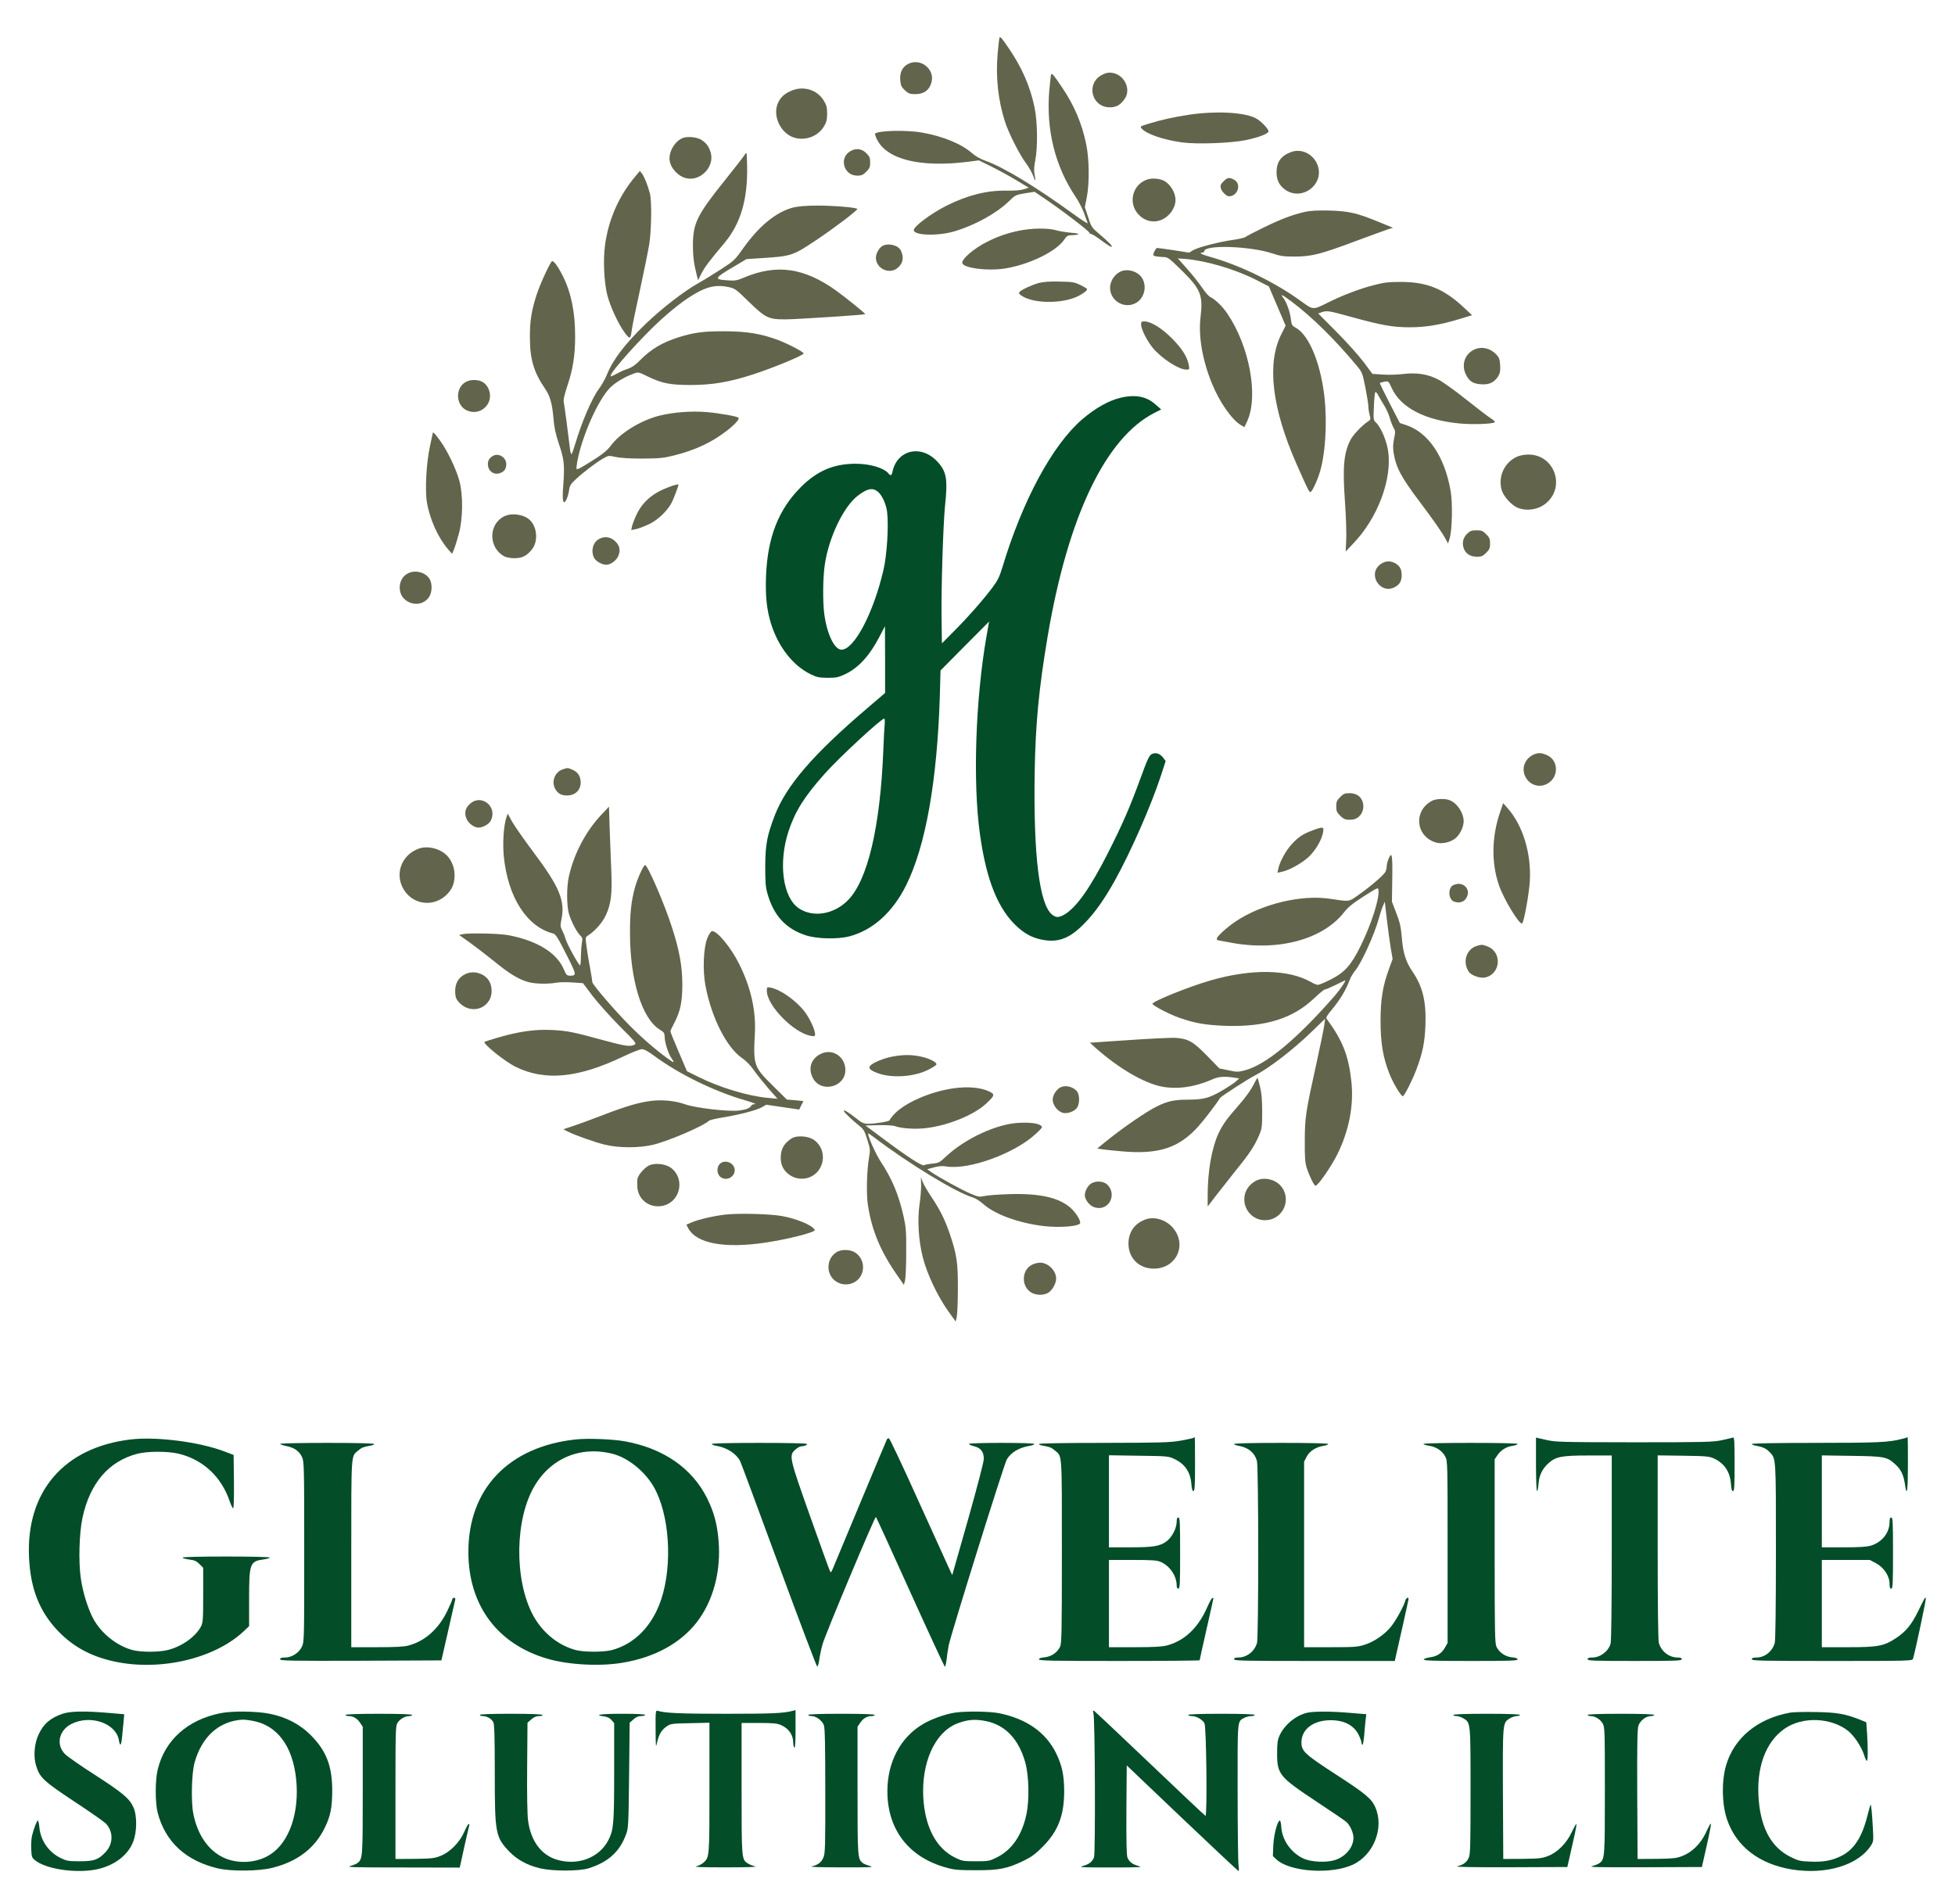 <?xml version="1.0" standalone="no"?>
<!DOCTYPE svg PUBLIC "-//W3C//DTD SVG 20010904//EN"
 "http://www.w3.org/TR/2001/REC-SVG-20010904/DTD/svg10.dtd">
<svg version="1.0" xmlns="http://www.w3.org/2000/svg"
 width="1703pt" height="1659pt" viewBox="0 0 1703 1659"
 preserveAspectRatio="xMidYMid meet">

<g transform="translate(0,1659) scale(0.1,-0.1)"
fill="#62644C" stroke="none">
<path d="M8707 16264 c-3 -5 -10 -71 -17 -146 -17 -206 5 -405 66 -593 34
-102 123 -278 182 -358 25 -34 54 -84 63 -112 19 -54 23 -45 10 22 -5 28 -3
67 7 115 23 116 20 341 -7 466 -37 178 -108 340 -216 500 -65 96 -81 116 -88
106z"/>
<path d="M7913 16034 c-52 -26 -76 -74 -71 -141 4 -49 10 -61 41 -90 32 -29
44 -33 89 -33 65 0 108 24 131 73 23 48 21 98 -6 138 -42 63 -119 85 -184 53z"/>
<path d="M9600 15938 c-142 -73 -94 -281 66 -283 59 0 94 20 132 75 58 85 -6
213 -114 226 -28 4 -51 -1 -84 -18z"/>
<path d="M9157 15944 c-3 -5 -10 -71 -17 -146 -28 -339 51 -658 230 -923 26
-39 59 -102 73 -141 13 -38 28 -77 32 -87 4 -10 -50 24 -121 76 -331 240 -614
412 -774 468 -40 14 -83 39 -112 64 -91 81 -254 148 -436 180 -134 24 -382 18
-409 -9 -3 -3 4 -25 16 -50 86 -176 379 -248 797 -195 l91 12 109 -54 c60 -30
158 -83 217 -119 l108 -65 -43 -14 c-28 -9 -82 -13 -153 -12 -168 3 -336 -39
-520 -131 -135 -68 -285 -180 -285 -213 0 -47 212 -53 355 -10 176 52 366 157
473 261 55 54 59 56 140 70 l84 13 76 -51 c158 -106 412 -300 405 -310 -3 -6
-1 -8 5 -5 5 4 46 -20 90 -53 43 -33 85 -60 92 -60 18 0 -9 30 -99 107 -72 61
-75 66 -102 151 l-29 87 17 85 c24 126 22 337 -6 467 -37 178 -103 334 -207
488 -71 106 -90 129 -97 119z"/>
<path d="M6885 15796 c-58 -27 -88 -57 -110 -108 -47 -114 30 -267 150 -299
96 -26 203 16 252 99 23 38 28 59 28 113 0 56 -5 73 -30 114 -60 97 -183 131
-290 81z"/>
<path d="M10355 15590 c-139 -22 -227 -41 -343 -76 -83 -25 -84 -26 -66 -45
44 -48 191 -98 354 -120 127 -17 430 -6 555 21 113 24 195 56 195 76 0 22 -70
94 -113 115 -100 52 -353 64 -582 29z"/>
<path d="M5954 15390 c-73 -23 -134 -126 -120 -203 13 -71 80 -138 151 -151
121 -23 238 102 207 221 -15 53 -35 83 -78 112 -36 25 -114 35 -160 21z"/>
<path d="M7404 15271 c-97 -59 -53 -211 62 -211 39 0 51 5 80 34 29 29 34 41
34 81 0 40 -5 52 -34 81 -40 40 -92 46 -142 15z"/>
<path d="M11248 15266 c-88 -32 -128 -87 -128 -177 0 -66 23 -114 73 -150 149
-108 352 49 282 219 -39 93 -139 140 -227 108z"/>
<path d="M6488 15243 c-9 -15 -87 -116 -173 -223 -243 -303 -278 -373 -279
-565 0 -100 8 -162 35 -268 l10 -38 29 58 c28 55 69 110 202 268 140 167 202
379 196 668 -3 125 -3 128 -20 100z"/>
<path d="M5534 15053 c-144 -172 -234 -376 -264 -601 -17 -125 -8 -322 20
-432 27 -104 97 -255 152 -328 46 -62 51 -59 62 28 4 30 36 186 71 345 35 160
71 340 81 400 19 127 22 368 6 437 -17 67 -49 149 -70 176 l-18 23 -40 -48z"/>
<path d="M10000 15028 c-134 -39 -178 -206 -82 -307 55 -58 130 -75 200 -46
70 30 121 102 122 173 0 63 -45 138 -100 167 -37 19 -100 25 -140 13z"/>
<path d="M10658 15010 c-24 -24 -29 -36 -24 -58 7 -30 49 -72 71 -72 79 0 112
110 44 145 -41 22 -57 19 -91 -15z"/>
<path d="M6916 14784 c-151 -37 -301 -158 -445 -361 -69 -98 -78 -106 -189
-178 -65 -42 -154 -97 -199 -122 -122 -68 -317 -219 -455 -351 -185 -179 -289
-315 -342 -448 -15 -36 -45 -90 -67 -119 -62 -82 -152 -292 -210 -488 -13 -43
-26 -80 -30 -83 -4 -2 -10 15 -13 38 -16 137 -48 378 -54 408 -6 26 1 59 29
145 50 146 69 269 69 434 0 213 -34 379 -107 526 -43 86 -81 137 -95 129 -16
-10 -104 -200 -132 -287 -46 -142 -61 -232 -60 -377 0 -188 34 -303 130 -443
45 -65 64 -130 75 -260 7 -82 18 -136 49 -228 45 -133 50 -180 36 -365 -10
-129 0 -170 28 -116 9 17 19 53 23 79 5 41 13 55 57 96 64 61 183 151 242 184
44 25 47 25 107 12 40 -9 123 -14 232 -14 150 1 182 4 276 27 190 48 334 116
466 220 70 55 107 98 96 109 -14 12 -163 39 -278 49 -129 11 -290 -1 -410 -31
-165 -41 -348 -155 -426 -264 -21 -29 -64 -67 -114 -99 -118 -77 -175 -109
-182 -103 -3 4 0 35 6 69 44 228 183 538 287 642 46 45 130 95 204 121 41 15
43 14 123 -25 126 -61 195 -74 382 -74 182 1 326 25 528 90 180 58 447 168
447 185 0 13 -129 81 -220 116 -150 56 -272 76 -465 77 -183 1 -267 -10 -400
-51 -146 -46 -244 -104 -339 -201 -39 -40 -72 -63 -100 -72 -22 -7 -63 -24
-91 -39 -67 -35 -65 -34 -65 -23 0 34 280 345 440 489 137 123 240 198 338
248 87 43 156 53 244 35 61 -13 67 -17 179 -127 149 -144 173 -156 324 -155
95 0 686 39 692 45 4 5 -175 149 -254 206 -279 199 -517 233 -802 113 -61 -26
-77 -29 -145 -24 -121 8 -116 18 63 123 l104 62 126 8 c268 17 276 20 491 164
146 98 342 246 348 264 4 13 -212 31 -359 30 -78 0 -158 -7 -193 -15z"/>
<path d="M11371 14745 c-111 -25 -212 -63 -361 -136 -80 -39 -152 -76 -160
-83 -8 -7 -54 -18 -103 -25 -119 -16 -311 -65 -354 -91 l-35 -21 -133 21 c-74
11 -139 20 -145 20 -6 0 -17 -15 -25 -32 -13 -31 -12 -33 8 -40 12 -3 42 -6
67 -7 44 -1 49 -5 160 -113 169 -166 191 -219 168 -410 -20 -167 16 -378 101
-583 64 -158 174 -314 250 -358 l31 -18 25 53 c99 219 19 653 -175 938 -41 61
-107 124 -146 142 -14 6 -45 41 -69 77 -24 36 -82 110 -129 163 l-86 97 68 -5
c179 -15 432 -90 612 -181 l113 -58 73 -171 73 -171 -38 -76 c-127 -253 -82
-642 133 -1129 95 -216 111 -248 121 -245 20 7 75 133 94 217 46 195 53 481
16 700 -42 257 -136 460 -238 515 -32 17 -36 24 -42 74 -8 66 -38 149 -66 185
-32 40 -11 31 73 -32 175 -131 378 -331 566 -557 48 -58 50 -63 76 -192 14
-72 26 -146 26 -165 0 -18 5 -51 11 -73 10 -37 9 -41 -12 -55 -50 -32 -127
-112 -152 -157 -61 -114 -73 -237 -51 -544 9 -128 14 -279 11 -334 l-5 -100
67 71 c212 221 339 559 303 805 -13 89 -63 208 -105 247 -24 22 -24 26 -19
140 2 64 8 121 12 126 5 4 18 -10 29 -33 12 -22 35 -62 51 -87 16 -26 37 -72
46 -103 8 -31 24 -70 33 -87 17 -28 17 -37 5 -95 -10 -47 -11 -80 -4 -125 21
-128 65 -211 232 -432 116 -154 194 -266 223 -322 l19 -35 14 45 c22 72 27
309 8 415 -52 298 -195 509 -388 572 l-54 18 -89 172 c-49 95 -87 174 -85 177
3 2 21 7 40 11 35 6 35 6 64 -57 79 -171 293 -281 600 -308 109 -9 268 -4 294
10 10 5 -1 16 -35 38 -26 17 -124 92 -218 167 -93 74 -200 151 -237 169 -92
47 -187 62 -303 48 -49 -6 -130 -9 -180 -5 l-90 6 -75 101 c-41 55 -147 174
-236 263 l-161 162 30 11 c47 16 62 13 258 -41 264 -73 361 -90 509 -90 143 0
271 22 437 73 l106 32 -66 62 c-175 166 -325 228 -552 228 -109 0 -147 -4
-238 -28 -119 -30 -277 -90 -402 -153 -127 -64 -126 -64 -230 12 -226 165
-534 315 -796 388 -72 20 -101 37 -64 37 8 0 15 5 15 11 0 59 399 46 595 -19
69 -23 96 -27 195 -27 147 1 220 19 530 135 129 48 255 94 279 102 l45 14
-125 51 c-189 78 -259 94 -429 99 -103 2 -164 -1 -209 -11z"/>
<path d="M8875 14580 c-102 -22 -182 -49 -275 -96 -116 -57 -229 -155 -217
-188 16 -42 214 -67 358 -47 216 31 463 150 532 257 18 27 29 34 57 35 82 2
85 16 5 21 -44 4 -105 13 -135 22 -73 21 -212 19 -325 -4z"/>
<path d="M7682 14444 c-28 -19 -52 -65 -52 -99 0 -95 117 -150 189 -89 48 40
57 92 28 152 -23 48 -118 69 -165 36z"/>
<path d="M9776 14230 c-60 -19 -106 -83 -106 -147 0 -112 120 -186 220 -135
76 38 105 144 59 219 -33 54 -111 82 -173 63z"/>
<path d="M9050 14125 c-64 -18 -153 -59 -169 -79 -9 -11 -4 -18 24 -36 108
-67 354 -66 486 0 47 24 79 48 79 61 0 4 -26 20 -57 35 -52 26 -69 29 -183 31
-88 2 -141 -2 -180 -12z"/>
<path d="M9940 13763 c0 -39 49 -138 99 -200 74 -92 228 -193 295 -193 27 0
28 1 22 38 -13 72 -59 145 -146 233 -89 90 -185 149 -242 149 -24 0 -28 -4
-28 -27z"/>
<path d="M12845 13546 c-85 -38 -118 -134 -75 -220 29 -59 63 -80 135 -84 70
-4 112 17 146 70 16 26 19 46 17 95 -3 53 -9 68 -33 94 -53 56 -126 73 -190
45z"/>
<path d="M4053 13260 c-89 -54 -82 -200 11 -244 70 -33 146 -10 186 56 37 62
16 152 -44 189 -41 25 -112 25 -153 -1z"/>
<path d="M9758 13124 c-101 -24 -219 -91 -332 -188 -259 -224 -519 -705 -695
-1291 -25 -82 -41 -113 -87 -175 -87 -115 -216 -261 -333 -378 l-106 -107 -3
215 c-4 260 14 823 30 981 25 234 14 300 -65 386 -140 153 -350 107 -392 -84
-7 -37 -16 -41 -36 -17 -40 48 -161 84 -285 84 -192 0 -337 -62 -479 -205
-194 -194 -289 -438 -302 -772 -7 -175 6 -296 44 -418 64 -202 190 -363 343
-438 57 -28 75 -31 150 -32 75 0 93 4 153 32 115 55 212 160 299 328 l47 90 1
-291 0 -291 -152 -130 c-472 -402 -708 -675 -809 -937 -67 -174 -82 -254 -83
-441 0 -135 3 -183 18 -235 54 -195 160 -311 335 -368 97 -32 279 -36 381 -9
202 53 376 209 492 442 171 341 272 910 295 1656 l6 218 211 213 212 213 -22
-125 c-96 -547 -121 -1271 -58 -1725 56 -406 160 -662 331 -814 72 -64 140
-97 230 -111 130 -20 226 19 348 144 91 92 174 209 267 376 142 256 317 656
404 922 l38 118 -20 27 c-29 39 -68 51 -102 33 -22 -13 -38 -48 -97 -210 -94
-257 -158 -403 -283 -650 -150 -296 -269 -467 -371 -532 -54 -33 -79 -35 -115
-7 -112 88 -164 513 -153 1234 7 425 36 734 113 1190 177 1048 506 1735 934
1950 l55 28 -48 42 c-79 72 -178 91 -309 59z m-2114 -815 c39 -30 76 -111 84
-182 14 -122 -2 -372 -32 -502 -87 -375 -255 -695 -366 -695 -61 0 -127 137
-150 313 -14 113 -12 316 5 430 35 235 162 500 284 596 82 64 130 75 175 40z
m62 -2036 c-3 -32 -8 -125 -11 -208 -26 -677 -137 -1149 -312 -1321 -122 -121
-300 -149 -423 -68 -142 94 -182 398 -90 676 58 172 135 296 312 495 125 141
494 483 521 483 4 0 6 -26 3 -57z" fill="#034d28"/>
<path d="M3770 12818 c0 -2 -12 -55 -25 -118 -31 -141 -44 -379 -26 -486 25
-149 98 -310 184 -409 l35 -40 17 40 c9 22 28 83 42 135 36 133 38 335 5 460
-28 103 -103 261 -169 352 -40 56 -63 80 -63 66z"/>
<path d="M4295 12619 c-31 -18 -45 -40 -45 -72 0 -62 54 -100 110 -77 36 15
50 37 50 78 0 57 -67 98 -115 71z"/>
<path d="M13214 12611 c-111 -50 -167 -176 -132 -293 15 -51 82 -126 133 -149
79 -36 187 -20 255 39 170 145 68 423 -156 422 -36 0 -75 -8 -100 -19z"/>
<path d="M5824 12346 c-138 -51 -227 -128 -280 -241 -18 -38 -35 -84 -39 -102
l-6 -31 43 9 c24 5 75 25 115 44 77 38 157 115 195 188 17 34 58 142 58 154 0
7 -28 1 -86 -21z"/>
<path d="M4388 12090 c-136 -72 -132 -275 7 -348 17 -8 55 -15 86 -15 66 0
108 20 152 76 57 69 47 199 -20 259 -54 49 -160 62 -225 28z"/>
<path d="M12782 11942 c-36 -34 -48 -80 -32 -127 16 -48 57 -75 115 -75 40 0
52 5 81 34 29 29 34 41 34 81 0 40 -5 52 -34 81 -30 30 -40 34 -84 34 -41 0
-55 -5 -80 -28z"/>
<path d="M5218 11894 c-53 -28 -73 -105 -43 -163 15 -31 69 -61 107 -61 37 0
88 37 104 77 22 51 11 95 -32 132 -39 35 -90 41 -136 15z"/>
<path d="M12029 11677 c-122 -82 -10 -270 121 -202 42 22 60 53 60 105 0 52
-18 83 -60 105 -41 21 -82 19 -121 -8z"/>
<path d="M3543 11589 c-43 -27 -67 -80 -60 -137 14 -127 191 -168 257 -59 24
39 26 107 5 148 -35 66 -136 90 -202 48z"/>
<path d="M13352 10013 c-18 -9 -42 -29 -53 -45 -84 -118 43 -272 173 -209 107
51 110 204 5 252 -51 23 -82 23 -125 2z"/>
<path d="M4900 9887 c-66 -23 -98 -104 -65 -167 22 -42 53 -60 105 -60 77 0
127 56 117 132 -6 46 -29 75 -74 94 -38 16 -38 16 -83 1z"/>
<path d="M11674 9646 c-29 -29 -34 -41 -34 -81 0 -40 5 -52 34 -81 33 -33 52
-39 106 -34 67 6 112 81 91 151 -15 51 -56 79 -116 79 -40 0 -52 -5 -81 -34z"/>
<path d="M12475 9614 c-167 -87 -143 -316 38 -365 50 -13 118 2 163 36 40 31
74 100 74 151 -1 74 -57 158 -123 183 -41 16 -117 13 -152 -5z"/>
<path d="M4096 9589 c-43 -37 -54 -81 -32 -132 16 -40 67 -77 104 -77 38 0 92
30 107 61 62 119 -79 236 -179 148z"/>
<path d="M13067 9514 c-72 -209 -77 -435 -12 -629 41 -124 184 -360 205 -339
16 16 60 259 66 365 15 241 -60 488 -193 638 l-39 44 -27 -79z"/>
<path d="M5240 9494 c-139 -147 -244 -349 -286 -547 -19 -92 -18 -249 2 -318
20 -67 68 -160 99 -189 19 -18 21 -26 14 -63 -4 -23 -8 -77 -9 -119 0 -43 -3
-78 -7 -78 -12 1 -113 184 -125 227 -6 21 -19 55 -30 76 -17 34 -18 45 -9 88
37 169 -12 289 -245 599 -80 107 -163 226 -184 263 l-37 69 -11 -31 c-25 -71
-35 -227 -23 -345 36 -354 201 -611 431 -669 20 -5 41 -38 112 -179 92 -181
93 -188 33 -188 -27 0 -32 6 -55 58 -54 126 -195 224 -405 278 -81 21 -131 27
-265 31 -91 2 -182 1 -203 -4 l-38 -8 93 -66 c51 -37 149 -112 217 -167 132
-108 213 -156 295 -178 59 -16 171 -18 242 -5 27 5 90 6 141 2 l91 -6 83 -110
c46 -60 152 -179 235 -263 143 -142 151 -153 131 -163 -36 -20 -86 -12 -272
39 -262 72 -317 83 -450 89 -145 7 -283 -13 -460 -64 -66 -19 -122 -37 -124
-39 -17 -16 177 -172 271 -218 256 -126 544 -98 937 90 74 35 147 64 162 64
20 0 55 -19 109 -59 210 -156 522 -309 786 -385 88 -26 111 -36 81 -36 -9 0
-20 -6 -24 -14 -13 -21 -44 -33 -108 -41 -96 -10 -377 22 -471 56 -82 29 -190
40 -286 29 -109 -13 -221 -45 -433 -127 -93 -36 -208 -78 -254 -93 l-84 -28
39 -20 c66 -33 230 -91 322 -114 122 -30 303 -30 425 0 133 33 438 164 481
207 6 7 59 20 116 29 148 24 298 63 345 89 l40 23 143 -21 144 -21 18 37 19
37 -73 7 -72 6 -117 116 c-172 169 -176 182 -161 463 10 198 -36 400 -137 602
-73 147 -196 294 -238 286 -9 -2 -27 -30 -40 -63 -33 -82 -41 -278 -16 -410
52 -280 185 -542 322 -635 32 -21 71 -62 101 -105 27 -38 85 -110 127 -159
l78 -88 -79 7 c-174 15 -424 90 -614 185 l-96 48 -72 169 c-40 92 -72 173 -72
178 0 6 16 40 35 76 51 97 69 181 69 334 -1 158 -25 294 -90 495 -67 210 -217
555 -236 544 -17 -11 -68 -125 -87 -196 -33 -122 -44 -225 -43 -403 1 -406
105 -741 260 -835 36 -22 41 -30 42 -62 0 -48 32 -149 59 -186 32 -46 26 -46
-36 -1 -102 74 -225 181 -326 283 -131 131 -327 360 -327 380 0 10 -9 63 -19
119 -11 56 -25 140 -31 187 -12 84 -11 85 12 100 62 40 127 113 156 178 45 98
56 186 47 387 -4 94 -10 257 -14 364 l-6 194 -65 -69z"/>
<path d="M11434 9356 c-84 -31 -125 -58 -183 -122 -51 -56 -103 -151 -116
-213 l-7 -34 33 7 c68 13 179 75 240 132 62 60 113 147 125 217 8 45 -2 47
-92 13z"/>
<path d="M3660 9201 c-147 -45 -220 -200 -156 -336 73 -157 273 -189 393 -63
44 45 63 96 63 166 0 72 -35 148 -87 187 -59 46 -149 65 -213 46z"/>
<path d="M12094 9105 c-7 -19 -14 -46 -14 -59 0 -14 -5 -36 -11 -50 -14 -29
-129 -128 -239 -205 -83 -59 -71 -57 -245 -31 -251 38 -598 -46 -825 -200 -74
-50 -160 -129 -160 -146 0 -8 1 -14 3 -14 1 0 49 -9 107 -20 416 -81 809 22
997 261 36 46 75 78 172 140 126 80 126 80 129 54 9 -74 -60 -290 -154 -483
-85 -172 -140 -234 -266 -297 -50 -25 -98 -45 -108 -45 -10 0 -38 11 -61 25
-194 111 -516 117 -873 14 -185 -53 -508 -183 -507 -204 1 -15 147 -91 232
-121 139 -49 234 -65 411 -71 340 -11 582 65 764 239 45 43 88 78 95 78 8 0
48 17 89 37 41 21 79 39 83 41 21 10 -31 -69 -86 -133 -332 -380 -601 -603
-785 -650 -58 -15 -69 -15 -142 1 l-78 16 -104 107 c-122 125 -166 151 -272
159 -39 3 -224 -6 -412 -19 l-340 -23 55 -50 c198 -174 415 -301 570 -332 134
-26 288 -5 437 61 58 26 107 30 194 17 l45 -7 -29 -26 c-15 -14 -72 -52 -126
-83 -109 -63 -159 -76 -296 -76 -115 0 -177 -14 -269 -60 -87 -43 -289 -181
-429 -294 l-88 -71 38 -7 c22 -3 100 -12 174 -18 320 -29 497 28 665 213 54
60 160 198 193 252 9 14 241 164 302 195 122 62 333 224 494 380 l119 115 -7
-55 c-4 -30 -36 -185 -71 -345 -91 -412 -99 -461 -99 -665 -1 -143 2 -186 17
-235 22 -69 64 -155 76 -155 22 0 137 166 191 275 102 206 145 430 121 639
-25 223 -76 352 -215 541 -7 9 4 29 35 66 85 103 129 175 169 279 7 19 28 54
47 77 55 68 167 316 202 446 12 43 29 95 38 115 l16 37 17 -150 c10 -83 25
-195 34 -250 l17 -100 -30 -82 c-56 -151 -75 -268 -75 -458 0 -191 21 -316 75
-454 31 -81 102 -201 119 -201 12 0 83 139 117 230 56 148 74 239 80 390 7
208 -24 335 -113 466 -58 85 -82 161 -93 296 -8 93 -16 131 -48 213 l-38 100
3 203 c3 209 -3 239 -34 167z"/>
<path d="M12653 8875 c-42 -30 -34 -121 12 -139 47 -18 91 -4 111 36 30 58 -6
118 -71 118 -17 0 -40 -7 -52 -15z"/>
<path d="M12866 8350 c-93 -28 -128 -139 -72 -225 21 -32 96 -59 140 -51 137
26 155 218 26 270 -45 18 -52 18 -94 6z"/>
<path d="M4052 8103 c-57 -28 -86 -77 -87 -144 0 -43 5 -65 21 -86 75 -101
217 -99 277 5 27 46 26 121 -3 167 -41 67 -136 94 -208 58z"/>
<path d="M6680 7958 c0 -127 233 -366 383 -392 34 -6 37 -5 37 16 -1 39 -46
136 -91 195 -76 98 -209 192 -296 209 -32 6 -33 6 -33 -28z"/>
<path d="M7167 7416 c-96 -35 -133 -127 -87 -216 69 -135 284 -83 284 68 0
109 -99 183 -197 148z"/>
<path d="M7772 7385 c-74 -14 -170 -53 -192 -80 -18 -22 1 -40 66 -64 123 -46
319 -33 443 31 36 18 66 38 68 44 6 19 -61 54 -134 69 -82 18 -154 18 -251 0z"/>
<path d="M10929 7158 c-33 -65 -76 -126 -144 -203 -97 -110 -136 -164 -172
-242 -58 -126 -93 -327 -93 -539 l0 -95 67 88 c37 48 117 149 177 225 121 148
164 214 205 310 24 58 26 74 26 203 0 101 -5 162 -19 218 -10 42 -20 77 -22
77 -2 0 -13 -19 -25 -42z"/>
<path d="M9244 7120 c-38 -15 -74 -68 -74 -110 0 -48 45 -105 90 -115 40 -9
95 11 120 42 25 32 27 108 4 142 -29 40 -94 60 -140 41z"/>
<path d="M8307 7109 c-208 -30 -429 -128 -521 -229 -20 -22 -36 -44 -36 -49 0
-10 -123 -31 -186 -31 -40 0 -54 6 -108 49 -68 54 -106 76 -106 63 0 -10 73
-80 137 -131 36 -29 45 -44 68 -119 26 -83 27 -90 15 -157 -19 -107 -24 -312
-11 -404 33 -226 110 -412 260 -626 l55 -79 10 39 c5 22 10 132 10 245 1 180
-2 218 -22 309 -43 192 -99 327 -200 481 -46 70 -119 236 -109 246 1 2 25 -14
52 -35 303 -230 717 -482 860 -523 22 -7 63 -32 90 -57 102 -91 309 -166 525
-192 146 -17 320 -2 320 28 0 29 -41 92 -85 131 -103 90 -268 127 -535 119
-96 -3 -194 -11 -218 -17 -39 -9 -50 -7 -117 21 -71 29 -289 149 -349 192
l-29 21 58 16 c44 12 72 14 110 8 198 -32 601 116 782 288 55 52 57 56 39 69
-27 20 -96 28 -195 23 -192 -11 -463 -137 -628 -291 -57 -54 -66 -59 -120 -64
-32 -3 -65 -9 -74 -14 -19 -9 -149 76 -377 247 l-133 99 112 3 c64 1 126 -2
143 -8 57 -21 178 -29 270 -18 188 21 413 111 521 209 80 74 84 84 37 108 -73
37 -189 48 -315 30z"/>
<path d="M6895 6672 c-73 -46 -102 -109 -92 -198 10 -91 101 -161 198 -152
168 16 228 231 94 334 -50 38 -153 46 -200 16z"/>
<path d="M6270 6450 c-27 -27 -27 -83 2 -110 48 -44 128 -9 128 56 0 63 -86
98 -130 54z"/>
<path d="M5645 6432 c-40 -25 -83 -77 -91 -108 -4 -14 -4 -49 -2 -79 8 -101
96 -173 199 -163 168 16 228 231 94 334 -50 38 -153 46 -200 16z"/>
<path d="M8024 6265 c0 -38 -5 -110 -13 -160 -21 -139 -10 -321 28 -470 37
-145 128 -337 222 -469 l64 -89 9 39 c5 22 10 131 10 244 1 228 -8 295 -69
477 -42 124 -85 212 -165 331 -33 50 -67 108 -74 129 l-14 38 2 -70z"/>
<path d="M10945 6306 c-16 -8 -42 -26 -57 -42 -108 -116 -26 -304 131 -304
159 0 241 188 133 304 -51 54 -140 72 -207 42z"/>
<path d="M9513 6284 c-34 -17 -63 -66 -63 -107 0 -38 41 -91 82 -104 68 -22
130 11 148 78 12 44 -3 91 -38 122 -29 26 -90 31 -129 11z"/>
<path d="M6320 6009 c-104 -12 -238 -43 -297 -69 l-44 -19 15 -29 c70 -135
316 -181 676 -127 198 30 433 90 427 109 -12 38 -152 98 -285 122 -106 19
-376 26 -492 13z"/>
<path d="M9977 5966 c-94 -35 -147 -110 -147 -210 0 -127 92 -218 221 -218
190 0 289 195 175 345 -59 78 -167 114 -249 83z"/>
<path d="M7286 5681 c-46 -31 -70 -77 -69 -134 2 -110 117 -179 219 -131 102
49 111 197 15 261 -44 30 -123 31 -165 4z"/>
<path d="M8990 5572 c-92 -46 -96 -188 -7 -242 40 -25 109 -26 147 -3 36 21
70 81 70 124 0 70 -70 139 -140 139 -19 0 -51 -8 -70 -18z"/>
<path d="M10397 4064 c-3 -3 -54 -14 -114 -25 -97 -16 -167 -18 -670 -19 -351
0 -563 -4 -563 -10 0 -5 17 -12 38 -15 59 -11 70 -15 102 -42 63 -53 60 -6 60
-878 0 -718 -2 -800 -16 -832 -25 -50 -76 -85 -134 -91 -33 -3 -50 -9 -50 -18
0 -12 113 -14 700 -14 385 0 700 3 700 6 0 3 27 125 60 270 33 145 60 266 60
270 0 3 -5 4 -10 2 -6 -2 -25 -37 -43 -78 -79 -181 -198 -294 -352 -335 -45
-11 -114 -15 -282 -15 l-223 0 0 380 0 380 208 0 c179 0 212 -3 247 -19 77
-35 135 -122 135 -203 0 -18 5 -28 15 -28 13 0 15 41 15 310 0 269 -2 310 -15
310 -11 0 -15 -11 -15 -37 0 -58 -42 -137 -90 -172 -58 -42 -116 -51 -320 -51
l-180 0 0 401 0 401 258 -4 c243 -3 260 -4 307 -26 96 -44 144 -114 153 -219
3 -44 9 -63 18 -63 11 0 14 43 14 235 0 129 -1 235 -3 235 -2 0 -6 -3 -10 -6z" fill="#034d28"/>
<path d="M13380 3833 c0 -128 4 -233 9 -233 4 0 11 28 13 63 6 76 33 131 87
180 64 57 113 67 348 67 l203 0 0 -803 c0 -494 -4 -815 -10 -836 -19 -67 -90
-121 -160 -121 -29 0 -40 -4 -40 -15 0 -13 52 -15 410 -15 358 0 410 2 410 15
0 11 -11 15 -35 15 -76 0 -144 53 -165 128 -6 24 -10 317 -10 835 l0 798 223
-3 c200 -3 226 -5 267 -24 91 -42 141 -117 148 -221 3 -45 8 -63 18 -63 12 0
14 42 14 236 0 206 -2 235 -15 230 -8 -3 -52 -13 -98 -23 -74 -16 -147 -18
-762 -18 -644 1 -685 2 -767 21 l-88 20 0 -233z" fill="#034d28"/>
<path d="M16565 4054 c-108 -29 -209 -34 -751 -34 -345 0 -554 -4 -554 -10 0
-5 17 -12 38 -15 56 -10 87 -24 115 -53 59 -61 57 -33 57 -864 0 -494 -4 -776
-10 -800 -21 -75 -87 -128 -160 -128 -29 0 -40 -4 -40 -15 0 -13 84 -15 699
-15 658 0 700 1 705 18 22 76 117 524 112 529 -8 8 -5 13 -64 -107 -59 -122
-108 -182 -193 -239 -107 -71 -157 -81 -420 -81 l-229 0 0 380 0 380 209 0
209 0 53 -28 c68 -35 119 -112 119 -179 0 -32 4 -43 15 -43 13 0 15 41 15 310
0 269 -2 310 -15 310 -11 0 -15 -11 -15 -42 -1 -92 -67 -174 -162 -203 -38
-11 -99 -15 -240 -15 l-188 0 0 401 0 400 258 -4 c291 -4 308 -8 382 -74 51
-46 73 -93 86 -185 15 -107 24 -35 24 187 0 129 -1 234 -2 234 -2 -1 -25 -8
-53 -15z" fill="#034d28"/>
<path d="M1140 4050 c-582 -68 -915 -455 -887 -1030 13 -270 89 -464 246 -632
123 -131 271 -217 456 -263 404 -103 902 5 1166 252 l49 46 0 239 c0 308 7
327 128 343 28 4 52 11 52 16 0 5 -160 9 -380 9 -227 0 -380 -4 -380 -9 0 -5
26 -13 57 -17 47 -6 64 -13 90 -39 l33 -33 0 -236 c0 -215 -2 -240 -19 -275
-45 -88 -165 -174 -287 -205 -79 -20 -232 -21 -309 -1 -131 35 -261 135 -334
258 -49 84 -98 235 -117 367 -21 145 -14 390 14 525 65 305 230 497 482 561
86 22 262 22 355 0 213 -51 374 -201 446 -415 12 -34 25 -61 30 -61 6 0 8 95
7 233 l-3 232 -85 32 c-219 82 -587 129 -810 103z" fill="#034d28"/>
<path d="M5015 4050 c-584 -63 -935 -430 -935 -980 0 -464 252 -804 690 -931
183 -53 458 -68 655 -34 276 46 500 168 642 349 146 187 216 448 192 719 -12
141 -40 244 -98 362 -132 266 -384 440 -726 500 -107 18 -318 26 -420 15z
m324 -126 c132 -35 276 -150 354 -284 139 -239 168 -678 67 -983 -77 -231
-231 -389 -430 -442 -73 -19 -240 -19 -314 0 -136 36 -261 128 -345 257 -179
273 -198 801 -42 1122 137 279 412 407 710 330z" fill="#034d28"/>
<path d="M7727 4053 c-3 -5 -107 -253 -232 -553 -125 -300 -234 -561 -242
-580 -11 -27 -16 -32 -22 -20 -5 8 -82 222 -172 475 -184 518 -188 535 -131
586 18 16 41 29 51 29 26 0 51 10 51 21 0 5 -178 9 -415 9 -257 0 -415 -4
-415 -10 0 -5 17 -12 38 -15 95 -16 174 -67 210 -135 7 -14 158 -421 336 -905
178 -484 329 -881 334 -883 6 -2 14 23 18 55 4 32 17 94 29 138 22 82 456
1115 465 1110 3 -2 138 -296 299 -654 162 -358 298 -651 302 -651 4 0 10 26
14 58 3 31 12 89 19 127 19 97 483 1583 507 1622 39 63 107 102 202 118 20 3
37 10 37 15 0 6 -111 10 -285 10 -158 0 -285 -4 -285 -9 0 -5 20 -14 44 -20
59 -14 86 -49 86 -109 0 -28 -53 -230 -137 -529 l-138 -485 -30 64 c-16 35
-138 303 -270 595 -132 293 -245 533 -252 533 -6 0 -14 -3 -16 -7z" fill="#034d28"/>
<path d="M2440 4011 c0 -4 25 -13 56 -19 70 -15 111 -44 135 -96 18 -39 19
-82 19 -825 0 -776 0 -785 -21 -828 -26 -54 -88 -93 -147 -93 -31 0 -42 -4
-42 -15 0 -13 82 -15 703 -13 l702 3 56 245 c30 135 59 257 62 273 6 21 4 27
-8 27 -8 0 -15 -5 -15 -12 0 -7 -20 -54 -45 -105 -76 -156 -194 -261 -339
-299 -36 -10 -117 -14 -273 -14 l-223 0 0 815 c0 894 -3 845 60 898 32 27 43
31 103 42 20 3 37 10 37 15 0 6 -156 10 -410 10 -225 0 -410 -4 -410 -9z" fill="#034d28"/>
<path d="M10750 4010 c0 -5 17 -12 38 -15 86 -15 141 -60 161 -132 15 -52 15
-1534 1 -1585 -21 -75 -89 -128 -165 -128 -24 0 -35 -4 -35 -15 0 -13 84 -15
700 -15 l700 0 5 23 c31 131 115 511 115 518 0 18 -22 8 -27 -12 -13 -50 -84
-178 -126 -230 -58 -71 -149 -133 -234 -159 -57 -18 -93 -20 -294 -20 l-229 0
0 808 0 809 23 44 c25 48 82 84 150 94 20 3 37 10 37 15 0 6 -156 10 -410 10
-254 0 -410 -4 -410 -10z" fill="#034d28"/>
<path d="M12400 4011 c0 -5 21 -12 48 -16 62 -9 117 -45 142 -95 20 -38 20
-56 20 -831 l0 -792 -25 -44 c-29 -49 -71 -75 -134 -82 -25 -4 -46 -12 -49
-18 -3 -10 83 -13 407 -13 342 0 411 2 411 14 0 9 -17 15 -50 18 -58 6 -109
41 -134 91 -14 32 -16 114 -16 835 l0 799 23 34 c31 46 77 75 132 83 25 4 45
11 45 17 0 5 -161 9 -410 9 -232 0 -410 -4 -410 -9z" fill="#034d28"/>
<path d="M5711 1523 c1 -155 2 -164 13 -113 15 70 39 110 84 140 34 24 44 25
204 28 l168 4 0 -566 c0 -609 0 -606 -52 -653 -13 -12 -42 -27 -63 -32 -28 -6
52 -9 255 -9 193 0 282 3 257 9 -20 5 -49 16 -64 26 -53 35 -53 36 -53 653 l0
570 153 0 c126 0 159 -4 192 -19 68 -31 105 -86 105 -156 0 -19 5 -37 10 -40
7 -4 10 52 10 160 l0 167 -27 -7 c-84 -21 -178 -25 -583 -25 -396 0 -526 6
-592 26 -17 5 -18 -7 -17 -163z" fill="#034d28"/>
<path d="M9525 1664 c14 -50 18 -1223 5 -1255 -17 -40 -43 -60 -97 -75 -42
-11 -12 -13 242 -13 254 0 284 2 242 13 -53 15 -80 35 -96 74 -8 19 -10 149
-9 415 l3 387 483 -460 c266 -253 487 -460 491 -460 4 0 4 21 0 47 -4 27 -8
314 -8 638 -1 648 -4 617 59 650 16 8 43 15 60 15 16 0 30 5 30 10 0 6 -103
10 -290 10 -187 0 -290 -4 -290 -10 0 -5 15 -10 33 -10 38 0 90 -30 109 -62
17 -30 25 -812 9 -807 -6 2 -223 207 -482 454 -260 248 -479 454 -487 459 -12
7 -14 4 -7 -20z" fill="#034d28"/>
<path d="M548 1661 c-107 -35 -170 -89 -214 -186 -35 -77 -44 -187 -20 -266
31 -104 65 -136 334 -314 136 -89 259 -176 274 -191 68 -73 65 -179 -5 -252
-61 -64 -99 -77 -222 -77 -100 0 -115 3 -166 28 -105 51 -176 153 -186 268 -3
33 -9 59 -13 59 -9 0 -35 -68 -51 -132 -6 -26 -9 -80 -7 -119 3 -65 7 -74 33
-95 91 -74 333 -113 513 -84 163 27 294 120 342 245 34 86 35 229 2 301 -34
76 -94 126 -339 284 -122 78 -238 159 -258 180 -79 81 -52 206 57 261 165 84
390 7 414 -143 10 -59 21 -45 28 35 4 39 9 99 13 132 l5 61 -143 12 c-201 17
-322 15 -391 -7z" fill="#034d28"/>
<path d="M1920 1665 c-287 -58 -484 -235 -546 -490 -23 -94 -23 -286 -1 -375
66 -255 245 -421 525 -487 115 -27 357 -25 474 5 218 54 370 170 456 347 51
103 65 175 66 320 1 216 -50 350 -184 486 -95 96 -215 160 -360 189 -112 23
-328 26 -430 5z m273 -65 c219 -36 357 -218 387 -512 29 -288 -59 -545 -223
-652 -116 -77 -282 -88 -410 -29 -132 62 -227 199 -263 382 -21 106 -15 354
11 446 64 228 214 362 420 374 11 0 46 -3 78 -9z" fill="#034d28"/>
<path d="M8312 1669 c-84 -14 -201 -56 -272 -99 -196 -115 -310 -331 -310
-585 0 -335 187 -577 516 -666 67 -19 106 -22 254 -22 203 -1 276 14 420 84
67 33 102 59 165 123 132 133 185 271 185 480 0 141 -19 228 -71 334 -90 181
-256 297 -492 346 -83 18 -304 20 -395 5z m282 -74 c164 -35 279 -156 336
-355 33 -115 38 -324 12 -453 -39 -185 -127 -314 -262 -380 -61 -30 -70 -32
-180 -32 -110 0 -119 2 -181 32 -163 81 -260 263 -276 518 -18 309 100 572
292 649 90 36 161 42 259 21z" fill="#034d28"/>
<path d="M11387 1669 c-99 -23 -197 -104 -240 -197 -18 -39 -22 -65 -22 -157
0 -182 19 -205 340 -418 132 -87 251 -168 264 -180 32 -29 61 -94 61 -137 0
-85 -71 -168 -167 -196 -75 -22 -200 -15 -265 13 -108 49 -187 157 -196 270
-2 35 -8 63 -13 63 -20 0 -52 -119 -57 -212 l-4 -98 31 -29 c117 -109 480
-133 667 -45 182 86 273 322 194 500 -32 74 -86 119 -341 284 -277 180 -303
204 -302 284 2 114 107 191 258 190 116 -1 199 -45 240 -127 14 -28 25 -59 25
-69 0 -10 4 -18 9 -18 4 0 11 39 15 88 4 48 9 107 12 132 l6 46 -144 12 c-161
14 -315 14 -371 1z" fill="#034d28"/>
<path d="M15594 1670 c-284 -51 -489 -220 -559 -462 -39 -138 -36 -335 9 -468
80 -235 279 -389 563 -436 301 -49 585 38 694 213 18 29 20 44 14 140 -7 134
-15 216 -21 211 -2 -3 -15 -49 -29 -104 -46 -181 -116 -288 -226 -343 -81 -40
-154 -54 -269 -49 -88 3 -104 7 -173 41 -162 80 -254 242 -276 487 -26 284 57
515 226 631 155 107 404 97 553 -21 50 -40 115 -137 137 -206 9 -30 20 -54 25
-54 10 0 10 108 2 241 l-7 95 -56 23 c-128 50 -198 63 -381 66 -96 2 -198 0
-226 -5z" fill="#034d28"/>
<path d="M3010 1650 c0 -5 12 -10 28 -10 39 0 73 -20 99 -59 l23 -34 0 -554
c0 -580 -1 -597 -44 -632 -9 -8 -38 -20 -64 -27 -40 -11 31 -13 453 -13 l500
-1 39 178 c22 97 41 183 44 190 2 6 0 12 -5 12 -5 0 -22 -30 -38 -67 -40 -93
-127 -181 -210 -212 -53 -21 -80 -23 -225 -25 l-165 -1 0 580 c0 553 1 581 19
608 22 33 65 57 101 57 14 0 25 5 25 10 0 6 -103 10 -290 10 -187 0 -290 -4
-290 -10z" fill="#034d28"/>
<path d="M4180 1650 c0 -5 11 -10 25 -10 38 0 79 -25 93 -55 9 -19 12 -141 12
-443 0 -526 6 -556 128 -684 66 -69 158 -119 269 -145 109 -25 334 -25 418 0
170 53 271 142 327 292 22 58 23 73 28 518 l5 459 33 29 c22 20 43 29 67 29
19 0 35 5 35 10 0 6 -73 10 -200 10 -187 0 -255 -10 -158 -23 29 -4 50 -14 65
-32 l23 -26 0 -427 c0 -453 -5 -503 -50 -592 -80 -156 -269 -227 -453 -170
-135 42 -224 165 -247 340 -7 53 -10 229 -8 468 l3 384 33 29 c23 20 43 29 68
29 21 0 33 4 29 10 -4 6 -107 10 -276 10 -173 0 -269 -4 -269 -10z" fill="#034d28"/>
<path d="M7040 1650 c0 -5 13 -10 29 -10 40 0 94 -40 108 -80 9 -25 12 -183
12 -572 1 -468 -1 -543 -15 -577 -18 -45 -46 -67 -101 -80 -25 -6 63 -9 257
-9 255 -1 289 1 248 12 -26 7 -55 19 -64 27 -43 35 -44 52 -44 632 l0 554 23
34 c26 39 60 59 100 59 15 0 27 5 27 10 0 6 -103 10 -290 10 -187 0 -290 -4
-290 -10z" fill="#034d28"/>
<path d="M12660 1650 c0 -5 12 -10 28 -10 15 0 42 -9 60 -20 63 -38 62 -33 62
-636 0 -478 -2 -550 -16 -579 -18 -40 -49 -62 -101 -74 -24 -6 151 -9 461 -8
l499 2 24 105 c13 58 32 142 42 187 10 46 16 83 12 83 -3 0 -21 -32 -40 -72
-45 -96 -124 -176 -206 -207 -53 -21 -80 -23 -225 -25 l-165 -1 -3 568 c-2
627 -3 618 60 657 18 11 45 20 61 20 15 0 27 5 27 10 0 6 -103 10 -290 10
-187 0 -290 -4 -290 -10z" fill="#034d28"/>
<path d="M13830 1650 c0 -5 11 -10 25 -10 39 0 83 -27 105 -63 19 -31 20 -54
20 -585 0 -579 -1 -596 -44 -631 -9 -8 -38 -20 -64 -27 -39 -11 34 -12 453
-11 l500 2 42 185 c23 102 39 187 37 189 -5 6 -5 7 -47 -81 -46 -94 -120 -166
-205 -198 -49 -19 -79 -22 -222 -24 l-165 -1 -3 561 c-2 431 1 571 10 600 15
44 66 84 109 84 16 0 29 5 29 10 0 6 -103 10 -290 10 -187 0 -290 -4 -290 -10z" fill="#034d28"/>
</g>
</svg>
